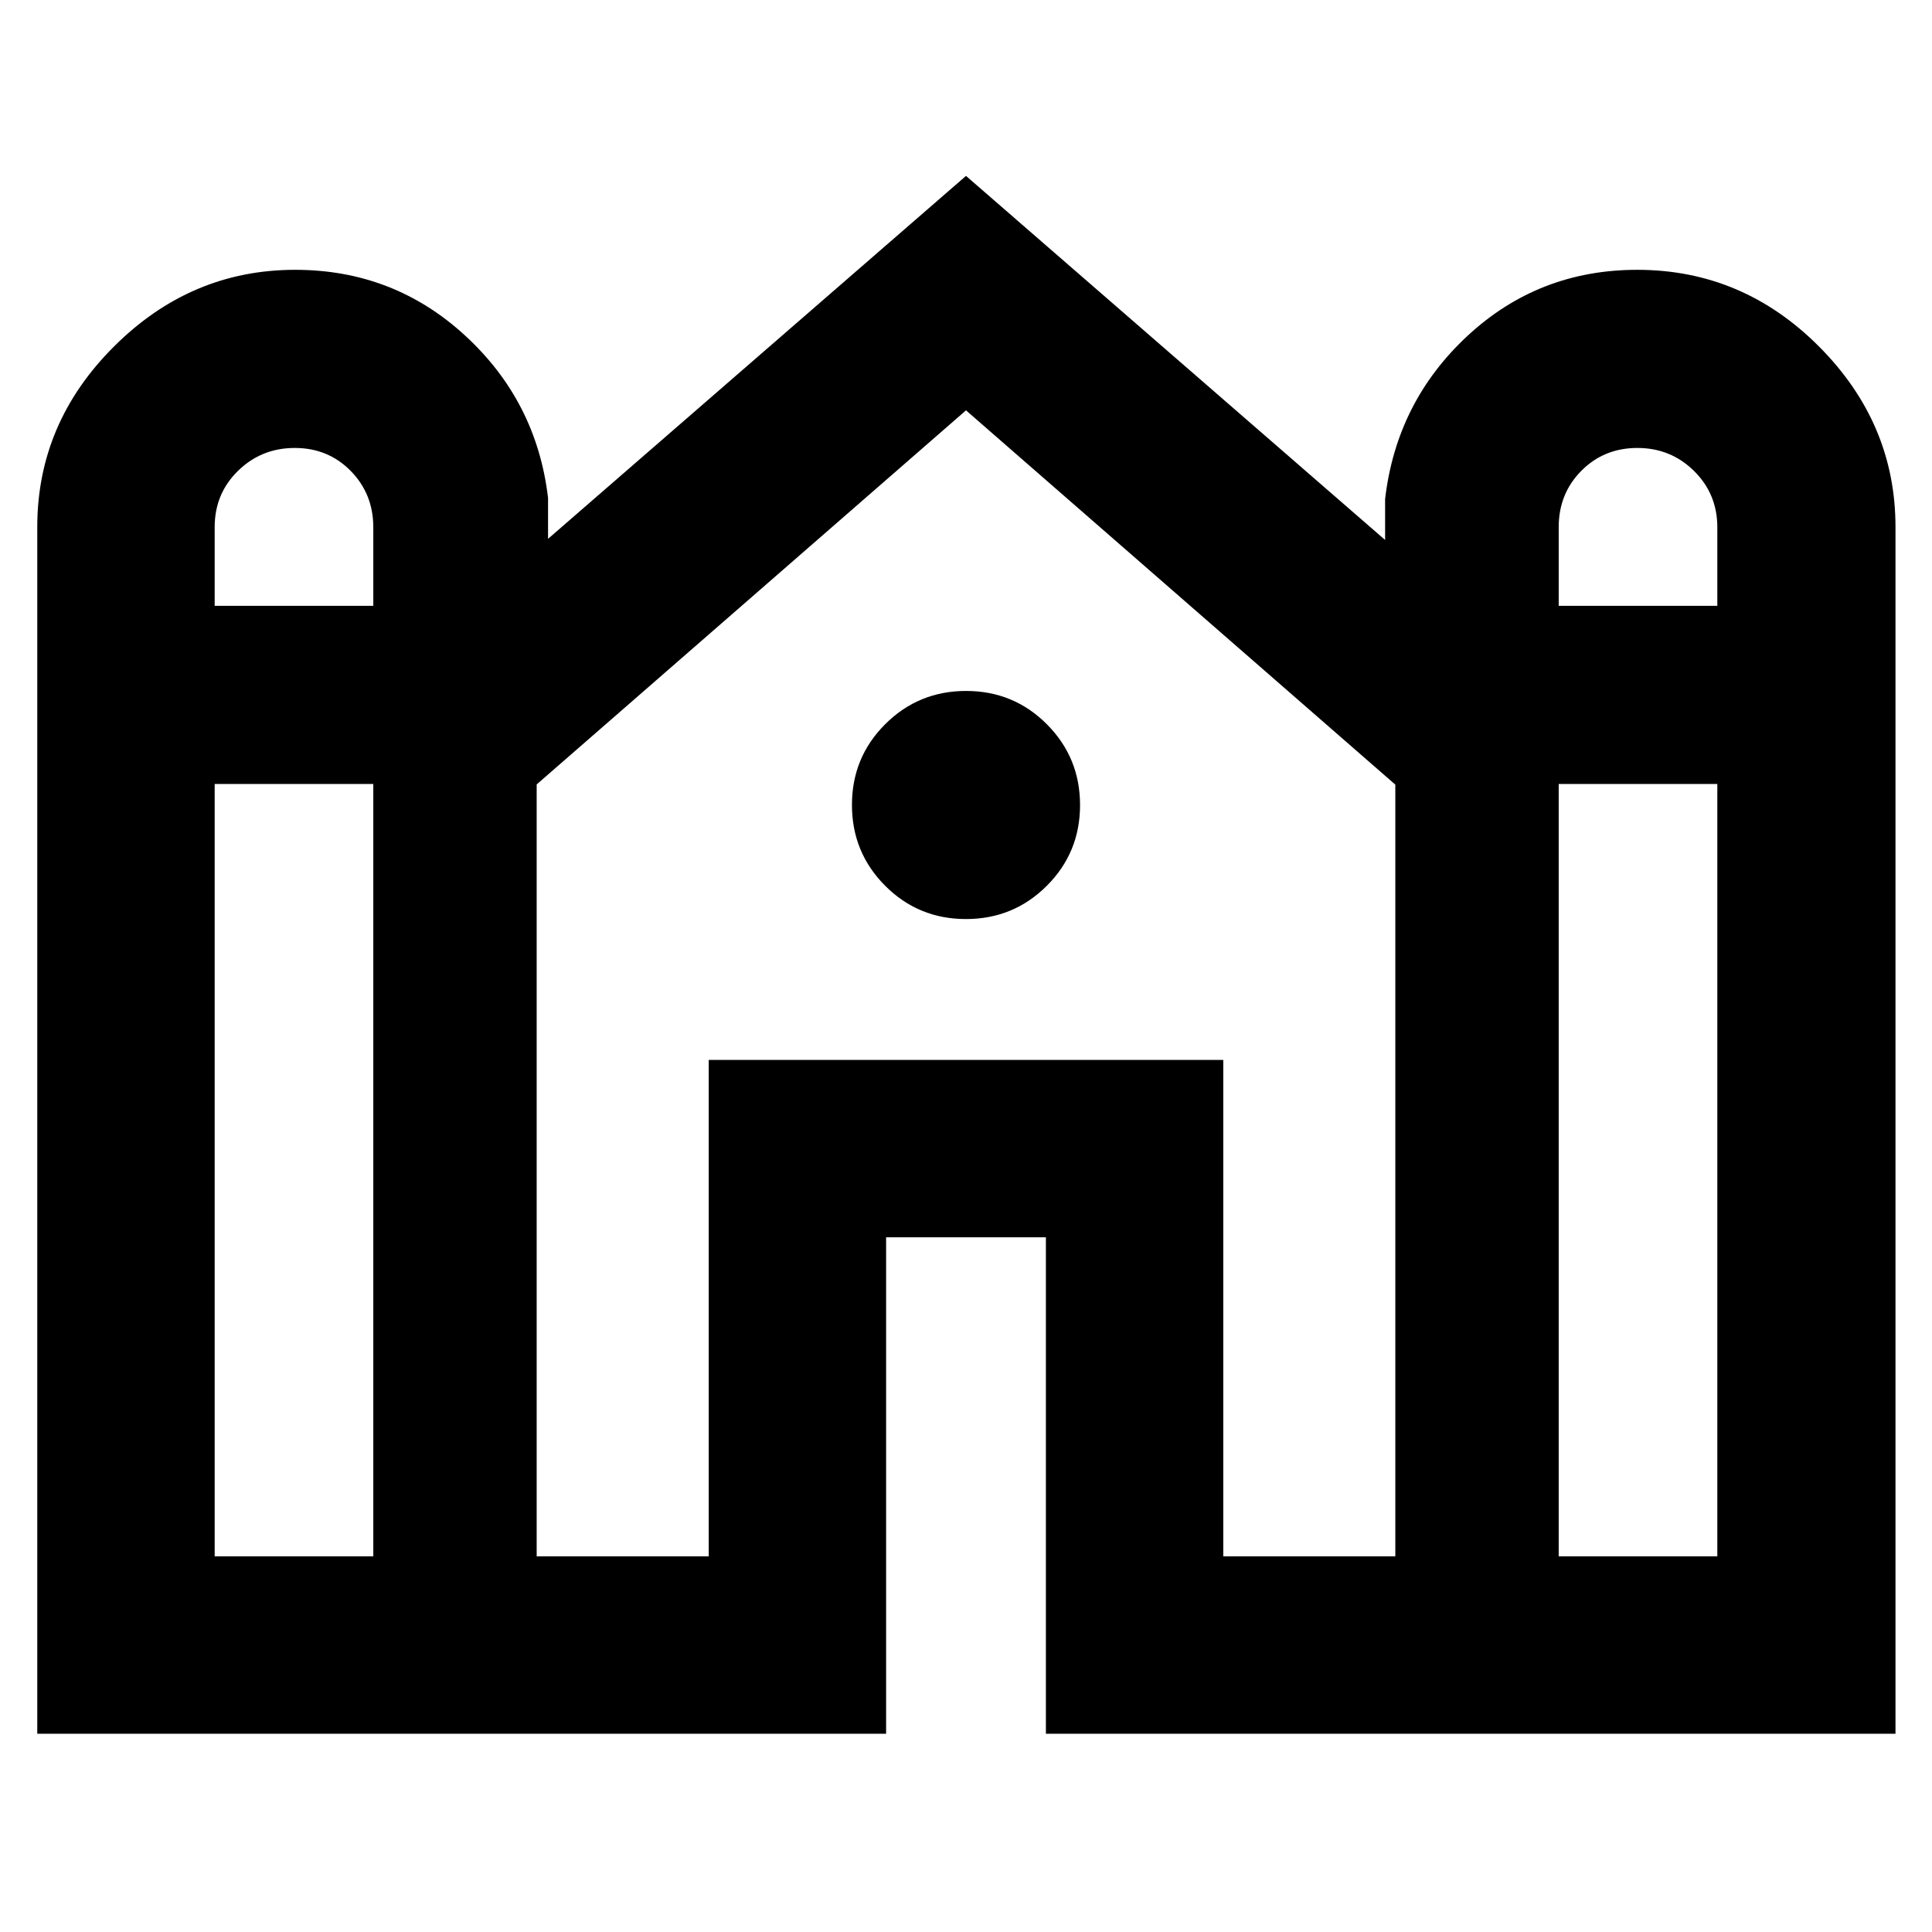 <svg xmlns="http://www.w3.org/2000/svg" height="40" viewBox="0 -960 960 960" width="40"><path d="M18.52-98.52v-599.66q0-51.65 38.17-89.7 38.16-38.05 89.94-38.05 48.95 0 84.49 32.68 35.55 32.68 41.2 80.65v20.34L480-872.6l208.25 180.9v-20.33q5.65-48.35 40.99-81.13 35.34-32.77 84.29-32.77 52.34 0 90.33 38.11 38 38.11 38 89.73v599.57H519.7v-246.67h-79.4v246.67H18.52Zm755.99-560.44h78.82v-39.01q0-16.58-11.57-28.01-11.58-11.43-28.16-11.43t-27.84 11.35q-11.25 11.34-11.25 27.97v39.13Zm-667.84 0h78.82v-39.01q0-16.58-11.21-28.01-11.22-11.43-27.8-11.43t-28.2 11.35q-11.61 11.34-11.61 27.97v39.13Zm0 472.29h78.82v-383.77h-78.82v383.77Zm160 0h85.49v-246.66h255.68v246.66h85.49v-383.45L480-756.1 266.67-570.22v383.55Zm507.84 0h78.82v-383.77h-78.82v383.77ZM479.96-503.33q-23.63 0-40.13-16.54-16.5-16.54-16.5-40.17 0-23.63 16.54-40.13 16.54-16.5 40.17-16.5 23.63 0 40.13 16.54 16.5 16.54 16.5 40.17 0 23.63-16.54 40.13-16.54 16.5-40.17 16.5Z"/></svg>
